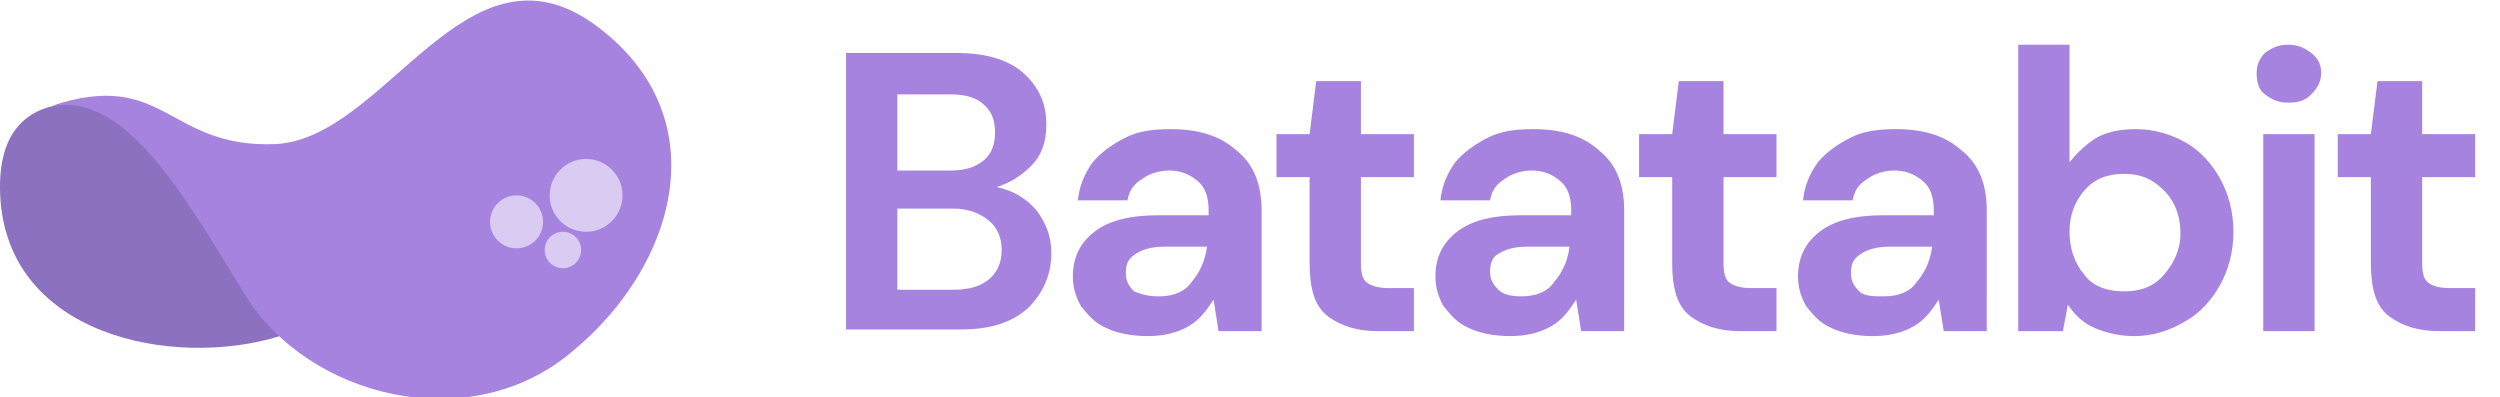 <?xml version="1.0" encoding="utf-8"?>
<!-- Generator: Adobe Illustrator 24.0.2, SVG Export Plug-In . SVG Version: 6.00 Build 0)  -->
<svg version="1.1" id="Capa_1" xmlns="http://www.w3.org/2000/svg" xmlns:xlink="http://www.w3.org/1999/xlink" x="0px" y="0px"
	 viewBox="0 0 151 24" style="enable-background:new 0 0 151 24;" xml:space="preserve">
<style type="text/css">
	.st0{fill:#8D71C1;}
	.st1{fill:#A783E0;}
	.st2{fill:#DACBF2;}
</style>
<path class="st0" d="M16.9,20.3c-6.4,2-16.8,0-16.9-8.9c-0.1-8.9,11-3.6,11-3.6L16.9,20.3z"/>
<path class="st1" d="M3.1,6.4c4.5-0.8,7.9,5.2,11.7,11.4c3.8,6.2,13.6,8.7,19.8,3.4c6.3-5.2,8.9-14.3,1.2-19.8
	c-7.7-5.4-12.5,6.9-19.1,7.3C10.1,9,10,4.1,3.1,6.4z"/>
<circle class="st2" cx="35.4" cy="11.8" r="2.2"/>
<circle class="st2" cx="31.2" cy="13.4" r="1.6"/>
<circle class="st2" cx="34" cy="15.1" r="1.1"/>
<path class="st1" d="M51.1,20V3.2h6.7c1.7,0,3.1,0.4,4,1.2c0.9,0.8,1.4,1.8,1.4,3.1c0,1.1-0.3,1.9-0.9,2.5c-0.6,0.6-1.2,1-2.1,1.3
	c1,0.2,1.8,0.7,2.4,1.4c0.6,0.8,0.9,1.6,0.9,2.6c0,1.3-0.5,2.4-1.4,3.3c-1,0.9-2.3,1.3-4.1,1.3H51.1z M54.2,10.3h3.2
	c0.9,0,1.5-0.2,2-0.6c0.5-0.4,0.7-1,0.7-1.7c0-0.7-0.2-1.3-0.7-1.7c-0.4-0.4-1.1-0.6-2-0.6h-3.2V10.3z M54.2,17.5h3.4
	c0.9,0,1.6-0.2,2.1-0.6c0.5-0.4,0.8-1,0.8-1.8c0-0.8-0.3-1.4-0.8-1.8s-1.2-0.7-2.1-0.7h-3.4V17.5z M69.3,20.3c-1,0-1.9-0.2-2.5-0.5
	c-0.7-0.3-1.1-0.8-1.5-1.3c-0.3-0.5-0.5-1.1-0.5-1.8c0-1.1,0.4-2,1.3-2.7c0.9-0.7,2.2-1,3.9-1h3v-0.3c0-0.8-0.2-1.4-0.7-1.8
	c-0.5-0.4-1-0.6-1.7-0.6c-0.6,0-1.2,0.2-1.6,0.5c-0.5,0.3-0.8,0.7-0.9,1.3h-3c0.1-0.9,0.4-1.6,0.9-2.3c0.5-0.6,1.2-1.1,2-1.5
	c0.8-0.4,1.7-0.5,2.7-0.5c1.7,0,3,0.4,4,1.3c1,0.8,1.5,2,1.5,3.6V20h-2.6l-0.3-1.9c-0.4,0.6-0.8,1.2-1.5,1.6
	C71.1,20.1,70.3,20.3,69.3,20.3z M70,17.9c0.9,0,1.6-0.3,2-0.9c0.5-0.6,0.8-1.3,0.9-2.1h-2.6c-0.8,0-1.4,0.2-1.8,0.5
	c-0.4,0.3-0.5,0.6-0.5,1.1c0,0.5,0.2,0.8,0.5,1.1C69,17.8,69.4,17.9,70,17.9z M83.2,20c-1.2,0-2.2-0.3-3-0.9s-1.1-1.7-1.1-3.2v-5.2
	h-2V8.1h2l0.4-3.2h2.7v3.2h3.2v2.6h-3.2v5.2c0,0.6,0.1,1,0.4,1.2c0.3,0.2,0.7,0.3,1.3,0.3h1.5V20H83.2z M91.2,20.3
	c-1,0-1.9-0.2-2.5-0.5c-0.7-0.3-1.1-0.8-1.5-1.3c-0.3-0.5-0.5-1.1-0.5-1.8c0-1.1,0.4-2,1.3-2.7s2.2-1,3.9-1h3v-0.3
	c0-0.8-0.2-1.4-0.7-1.8c-0.5-0.4-1-0.6-1.7-0.6c-0.6,0-1.2,0.2-1.6,0.5c-0.5,0.3-0.8,0.7-0.9,1.3h-3c0.1-0.9,0.4-1.6,0.9-2.3
	c0.5-0.6,1.2-1.1,2-1.5c0.8-0.4,1.7-0.5,2.7-0.5c1.7,0,3,0.4,4,1.3c1,0.8,1.5,2,1.5,3.6V20h-2.6l-0.3-1.9c-0.4,0.6-0.8,1.2-1.5,1.6
	C93,20.1,92.2,20.3,91.2,20.3z M91.9,17.9c0.9,0,1.6-0.3,2-0.9c0.5-0.6,0.8-1.3,0.9-2.1h-2.6c-0.8,0-1.4,0.2-1.8,0.5
	C90.1,15.6,90,16,90,16.4c0,0.5,0.2,0.8,0.5,1.1S91.3,17.9,91.9,17.9z M105.1,20c-1.2,0-2.2-0.3-3-0.9c-0.8-0.6-1.1-1.7-1.1-3.2
	v-5.2h-2V8.1h2l0.4-3.2h2.7v3.2h3.2v2.6h-3.2v5.2c0,0.6,0.1,1,0.4,1.2c0.3,0.2,0.7,0.3,1.3,0.3h1.5V20H105.1z M113.1,20.3
	c-1,0-1.9-0.2-2.5-0.5c-0.7-0.3-1.1-0.8-1.5-1.3c-0.3-0.5-0.5-1.1-0.5-1.8c0-1.1,0.4-2,1.3-2.7s2.2-1,3.9-1h3v-0.3
	c0-0.8-0.2-1.4-0.7-1.8c-0.5-0.4-1-0.6-1.7-0.6c-0.6,0-1.2,0.2-1.6,0.5c-0.5,0.3-0.8,0.7-0.9,1.3h-3c0.1-0.9,0.4-1.6,0.9-2.3
	c0.5-0.6,1.2-1.1,2-1.5c0.8-0.4,1.7-0.5,2.7-0.5c1.7,0,3,0.4,4,1.3c1,0.8,1.5,2,1.5,3.6V20h-2.6l-0.3-1.9c-0.4,0.6-0.8,1.2-1.5,1.6
	C114.9,20.1,114.1,20.3,113.1,20.3z M113.8,17.9c0.9,0,1.6-0.3,2-0.9c0.5-0.6,0.8-1.3,0.9-2.1h-2.6c-0.8,0-1.4,0.2-1.8,0.5
	c-0.4,0.3-0.5,0.6-0.5,1.1c0,0.5,0.2,0.8,0.5,1.1S113.2,17.9,113.8,17.9z M128.9,20.3c-0.9,0-1.7-0.2-2.4-0.5
	c-0.7-0.3-1.2-0.8-1.6-1.4l-0.3,1.6h-2.7V2.7h3.1v7.1c0.4-0.5,0.9-1,1.5-1.4c0.6-0.4,1.5-0.6,2.5-0.6c1.1,0,2.1,0.3,3,0.8
	c0.9,0.5,1.6,1.3,2.1,2.2c0.5,0.9,0.8,2,0.8,3.2s-0.3,2.3-0.8,3.2c-0.5,0.9-1.2,1.7-2.1,2.2C131,20,130,20.3,128.9,20.3z
	 M128.3,17.6c1,0,1.8-0.3,2.4-1c0.6-0.7,1-1.5,1-2.5s-0.3-1.9-1-2.6s-1.4-1-2.4-1c-1,0-1.8,0.3-2.4,1c-0.6,0.7-0.9,1.5-0.9,2.5
	s0.3,1.9,0.9,2.6C126.4,17.3,127.3,17.6,128.3,17.6z M138.2,6.2c-0.6,0-1-0.2-1.4-0.5c-0.4-0.3-0.5-0.8-0.5-1.3s0.2-0.9,0.5-1.2
	c0.4-0.3,0.8-0.5,1.4-0.5s1,0.2,1.4,0.5c0.4,0.3,0.6,0.7,0.6,1.2s-0.2,0.9-0.6,1.3C139.2,6.1,138.8,6.2,138.2,6.2z M136.7,20V8.1
	h3.1V20H136.7z M147.3,20c-1.2,0-2.2-0.3-3-0.9s-1.1-1.7-1.1-3.2v-5.2h-2V8.1h2l0.4-3.2h2.7v3.2h3.2v2.6h-3.2v5.2
	c0,0.6,0.1,1,0.4,1.2c0.3,0.2,0.7,0.3,1.3,0.3h1.5V20H147.3z"/>
</svg>
